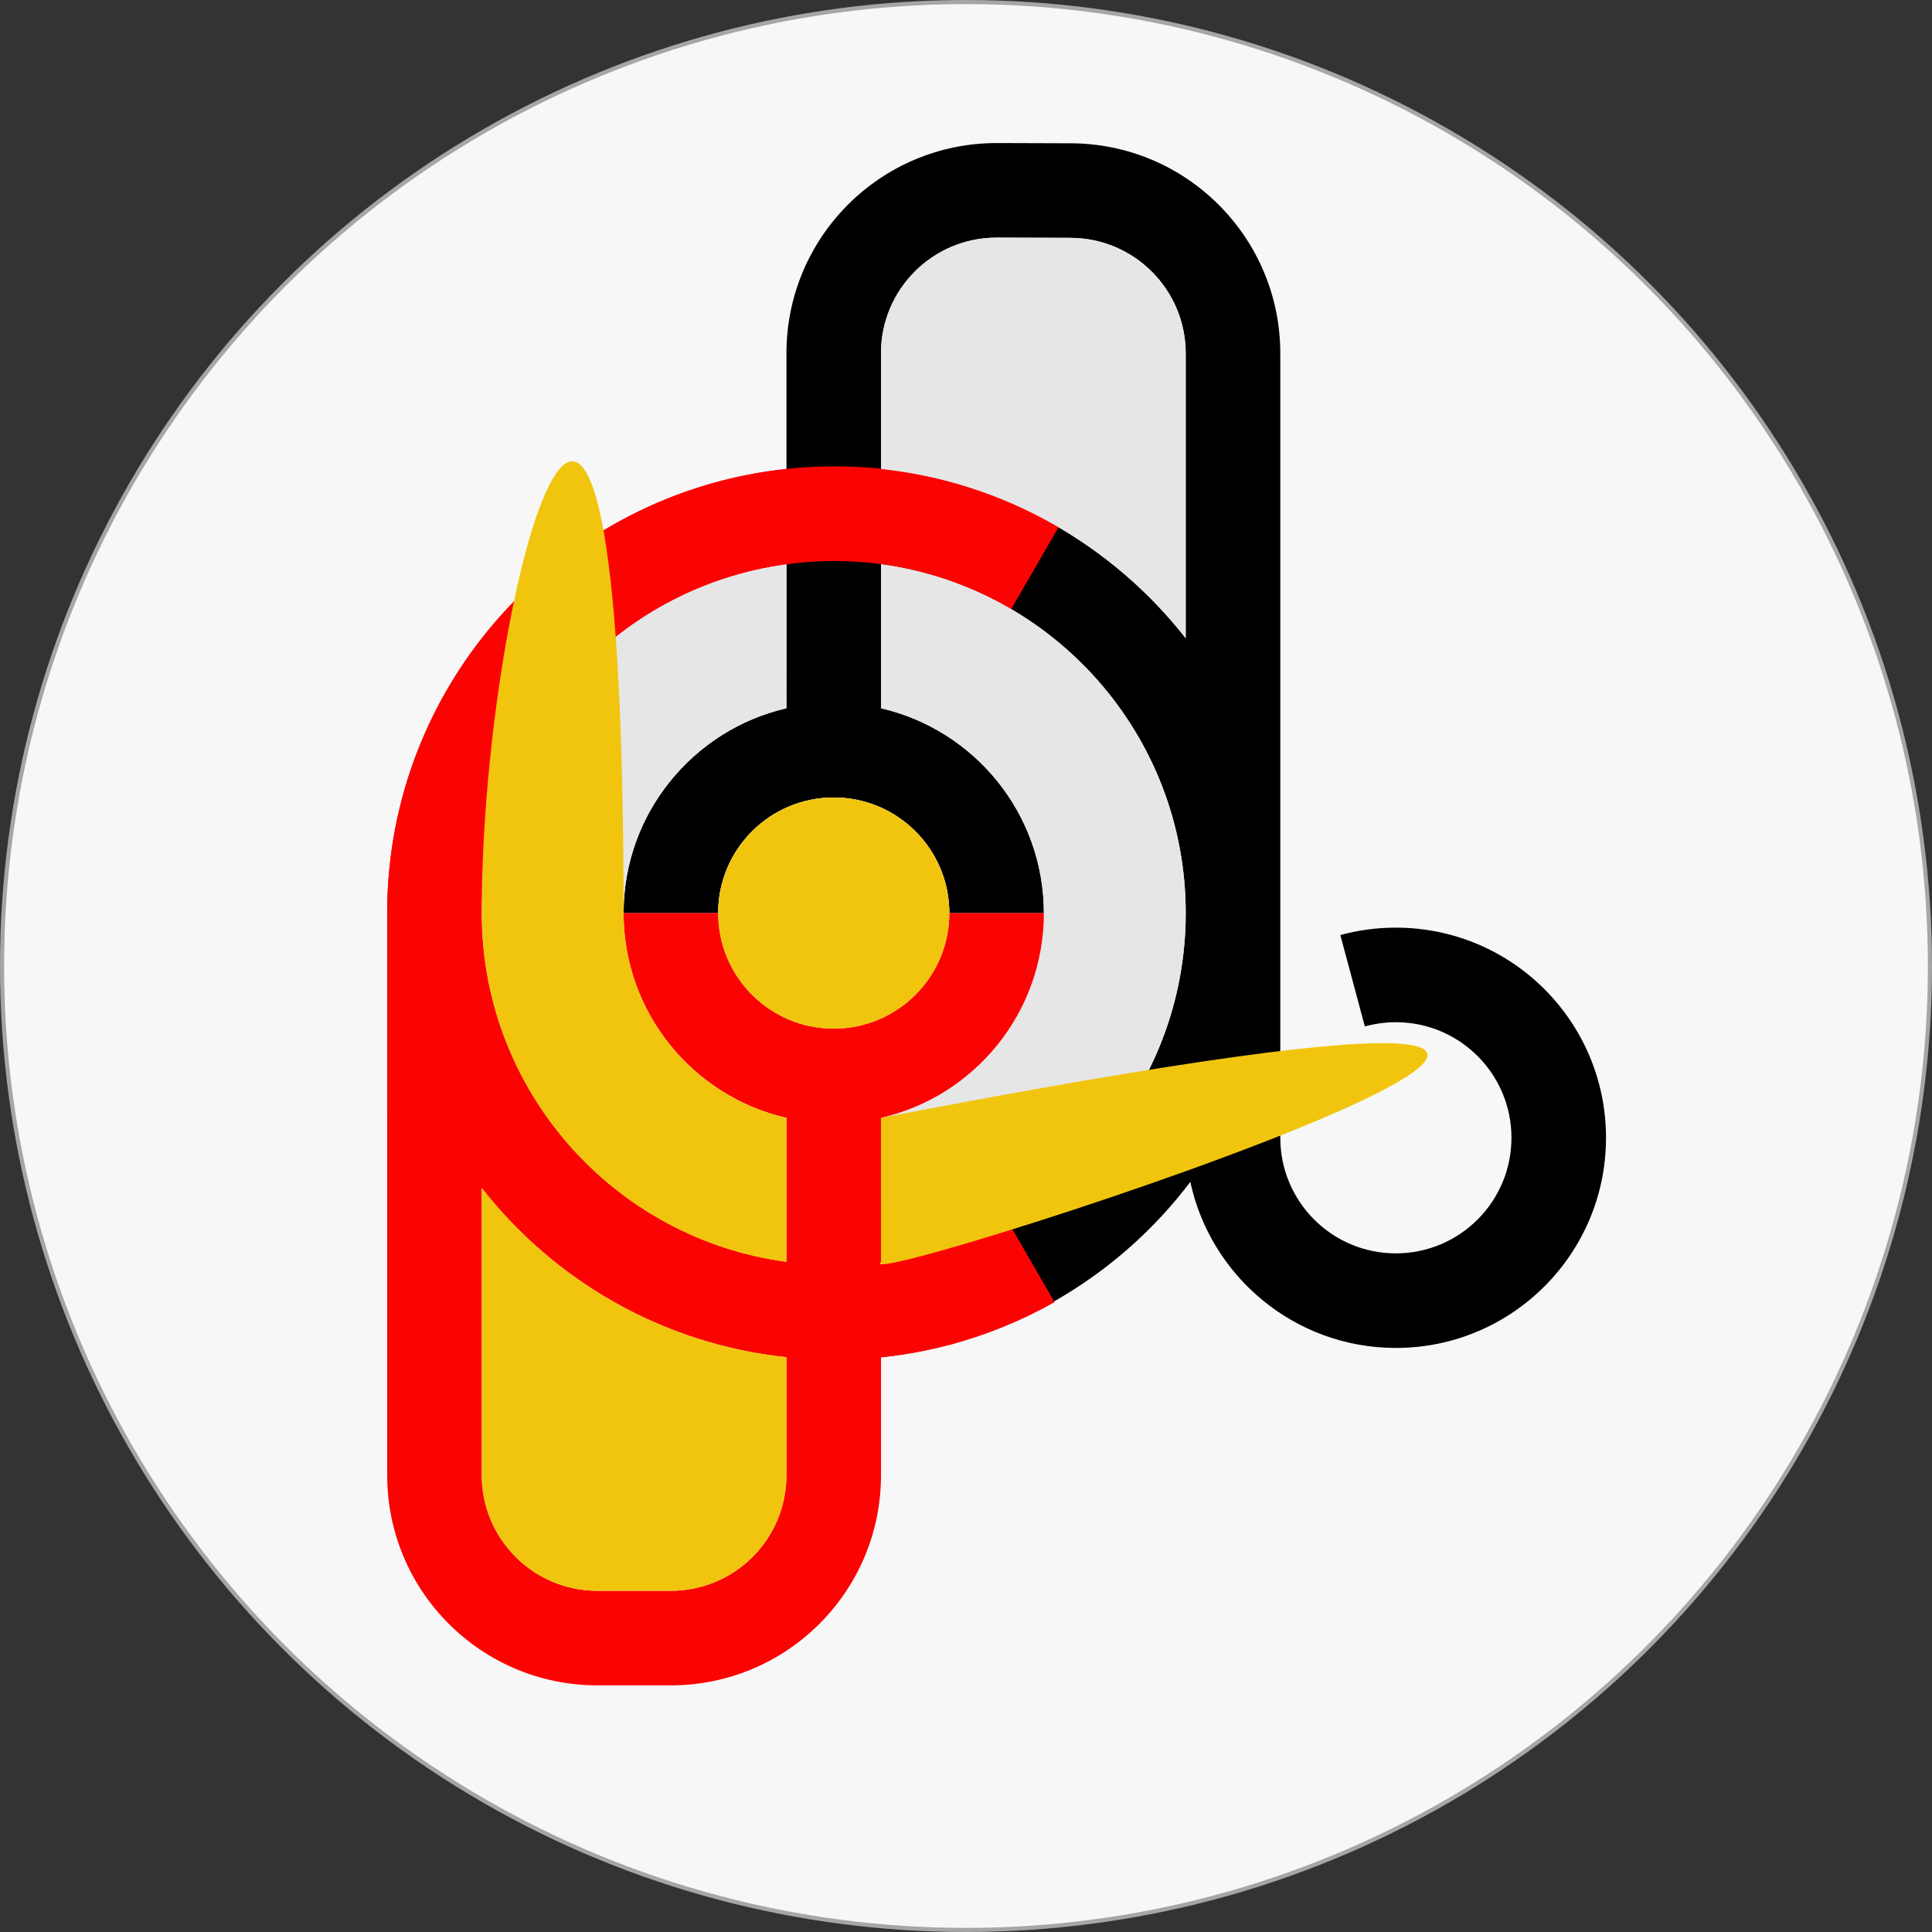 <svg xmlns="http://www.w3.org/2000/svg" xml:space="preserve" fill-rule="evenodd" clip-rule="evenodd" image-rendering="optimizeQuality" shape-rendering="geometricPrecision" text-rendering="geometricPrecision" version="1.1" viewBox="0 0 119528 119528"><rect x="0" y="0" width="119528" height="119528" fill="#333333" stroke="none"/><circle fill="#f7f7f7" cx="59764" cy="59764" r="59637" stroke="#a6a6a6" stroke-miterlimit="22.926" stroke-width="254"/><path d="m61657 8850 4550 15c7181 0 13002 5821 13002 13002v48526c0 3949 3201 7150 7150 7150s7151-3201 7151-7150-3202-7151-7151-7151c-658 0-1313 95-1919 261l-1517-5653c1098-302 2242-459 3436-459 7181 0 13001 5821 13001 13001 0 7180-5821 13002-13001 13002-6240 0-11459-4410-12717-10274C69157 79055 62300 83134 54507 83964l-1-5892C65150 76644 73358 67525 73358 56490c0-11032-8213-20148-18852-21583v8912c5769 1330 10076 6499 10076 12671h-5850c0-3949-3202-7150-7151-7150s-7150 3201-7150 7150H38580c0-6170 4310-11340 10076-12671V21853c0-7180 5821-13002 13002-13002zm4550 5865c3949 0 7150 3202 7150 7151v17619c-4488-5734-11219-9664-18852-10471v-7163c0-3949 3202-7150 7151-7150l4550 14" fill="#000"/><path d="M65241 80561c-4011 2267-8653 3566-13589 3566-15264 0-27699-12374-27699-27638 0-15263 12435-27638 27699-27638 5045 0 9790 1362 13861 3722l-2955 5118c-3204-1861-6935-2984-10906-2984-12000 0-21848 9781-21848 21782 0 12001 9848 21729 21848 21729 3866 0 7490-1004 10635-2774l2954 5117zm0 0" fill="#fc0303"/><path d="M44430 56489c0-3949 3201-7150 7150-7150s7151 3201 7151 7150-3202 7151-7151 7151-7150-3202-7150-7151zm4225-21583C38010 36334 29803 45453 29803 56489c0 11035 8208 20153 18852 21582V69160c-5773-1326-10076-6495-10076-12671 0-6170 4310-11340 10076-12671v-8912zm5850 43165c10644-1428 18852-10547 18852-21582 0-11032-8213-20148-18852-21583v8912c5769 1330 10076 6499 10076 12671 0 6176-4302 11346-10076 12672l-1 8911zm11702-63355c3949 0 7150 3202 7150 7151v17619c-4488-5734-11219-9664-18852-10471v-7163c0-3949 3202-7150 7151-7150l4550 14zM29805 91268l-1-17769c4492 5746 11205 9660 18851 10465v7304c0 3949-3201 7150-7151 7150h-4548c-3949 0-7151-3201-7151-7150" fill="#e6e6e6"/><path d="M48655 78071c-10644-1429-18852-10547-18852-21582 0-11036 8207-20155 18852-21583v-5893c-13886 1459-24703 13203-24703 27475l2 34779c0 7180 5821 13001 13002 13001h4548c7181 0 13002-5821 13002-13001V69160c5774-1326 10076-6496 10076-12672h-5850c0 3949-3202 7151-7151 7151s-7150-3202-7150-7151H38580c0 6176 4303 11345 10076 12671v8911zm-18850 13197-1-17769c4492 5746 11205 9660 18851 10465v7304c0 3949-3201 7150-7151 7150h-4548c-3949 0-7151-3201-7151-7150" fill="#fc0303"/><path d="M44430 56489c0-3949 3201-7150 7150-7150s7151 3201 7151 7150-3202 7151-7151 7151-7150-3202-7150-7151zm-14627 0c0 11035 8208 20153 18852 21582l-1-8911c-5773-1326-10076-6495-10076-12671 0-50776-8776-20862-8776 0zm24702 21582c-2836 2328 77475-23826 1-8911l-1 8911zm-24700 13197-1-17769c4492 5746 11205 9660 18851 10465v7304c0 3949-3201 7150-7151 7150h-4548c-3949 0-7151-3201-7151-7150" fill="#f1c50e"/></svg>
